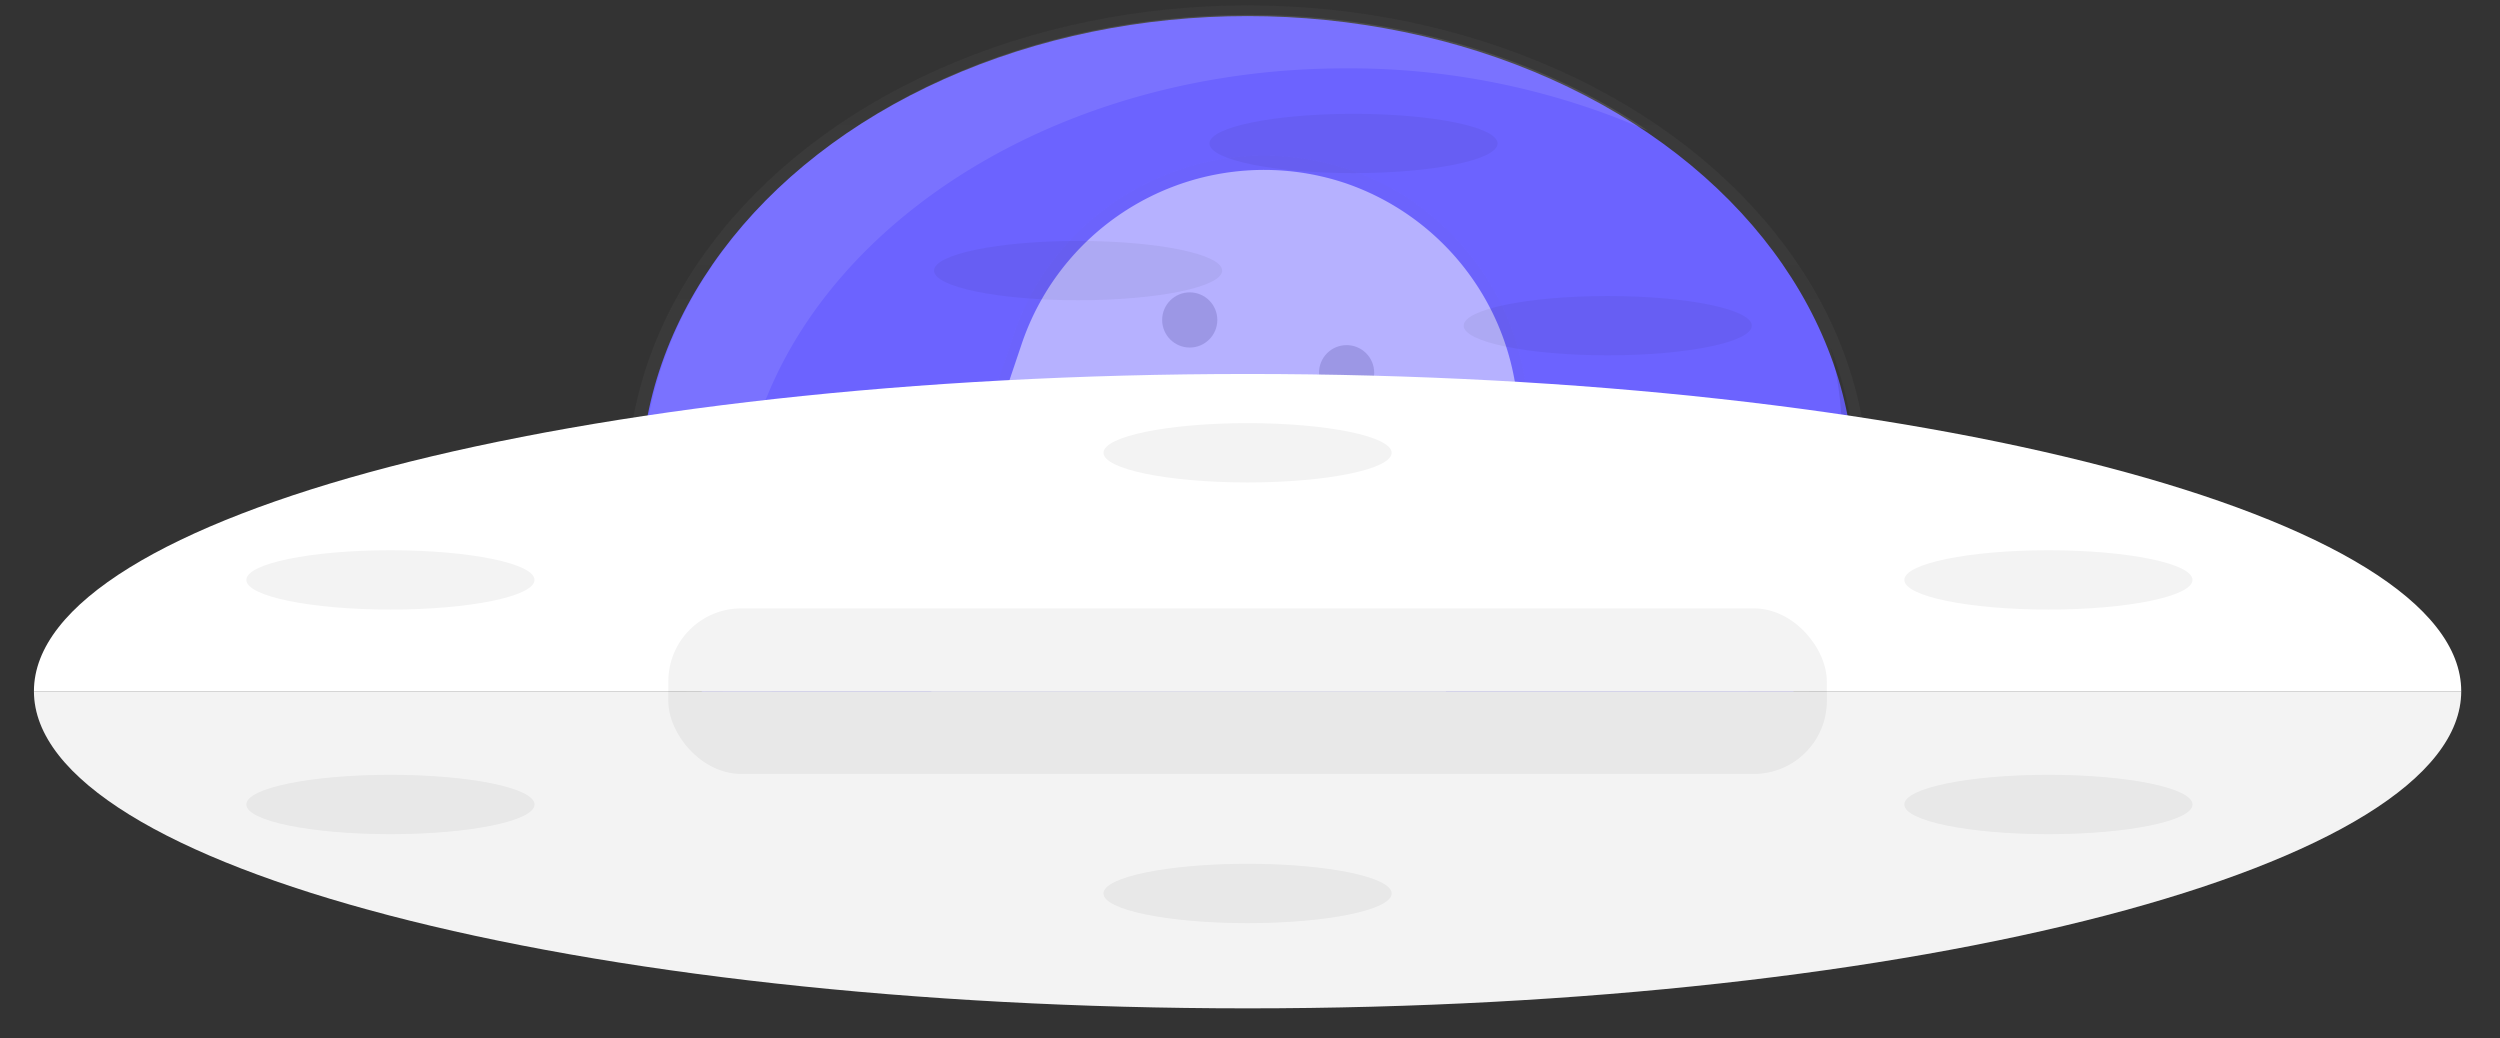 <svg height="100%" xmlns="http://www.w3.org/2000/svg" xmlns:xlink="http://www.w3.org/1999/xlink" viewBox="0 0 590 245">
 <rect x="0" y="0" width="590" height="245" fill="#333333" stroke="none"/>
 <defs>
  <linearGradient y2="0" x2="0.5" y1="1" x1="0.5" id="aba94383-0ea8-4a3d-bf3d-6bf7d0bb624b">
   <stop stop-opacity="0.25" stop-color="gray" offset="0"/>
   <stop stop-opacity="0.12" stop-color="gray" offset="0.54"/>
   <stop stop-opacity="0.1" stop-color="gray" offset="1"/>
  </linearGradient>
  <linearGradient xlink:href="#aba94383-0ea8-4a3d-bf3d-6bf7d0bb624b" gradientTransform="matrix(0.95, 0.32, -0.32, 0.95, 752.71, -1245.02)" y2="1353.95" x2="334.27" y1="1539.38" x1="334.27" id="ba3c64e7-a915-4515-a2e7-88140805555d"/>
 </defs>
 <title>Taken</title>
 <g>
  <title>background</title>
  <rect fill="none" id="canvas_background" height="247" width="592" y="-1" x="-1"/>
 </g>
 <g>
  <title>Layer 1</title>
  <g id="svg_1" opacity="0.8">
   <ellipse id="svg_2" fill="url(#aba94383-0ea8-4a3d-bf3d-6bf7d0bb624b)" ry="113.46" rx="146.46" cy="114.739" cx="294.428"/>
  </g>
  <ellipse id="svg_3" fill="#6c63ff" ry="110.94" rx="143.21" cy="114.739" cx="294.428"/>
  <path id="svg_4" opacity="0.1" fill="#fff" d="m174.368,127.069c0,-61.27 64.11,-110.94 143.2,-110.94a175.54,175.54 0 0 1 71.36,14.73c-25.17,-17 -58.1,-27.33 -94.14,-27.33c-79.09,0 -143.21,49.67 -143.21,110.94c0,41.14 28.91,77.05 71.86,96.21c-30.07,-20.34 -49.07,-50.25 -49.07,-83.61z"/>
  <g id="svg_14" opacity="0.5">
   <g id="svg_15" opacity="0.3">
    <path id="svg_16" fill="url(#ba3c64e7-a915-4515-a2e7-88140805555d)" d="m345.098,155.649l12.33,-36.59a62.66,62.66 0 0 0 -23.2,-70.89l0.1,-0.06a61.48,61.48 0 0 0 -15.79,-8l0,0l-0.17,-0.06l-0.19,-0.06l0,0a61.55,61.55 0 0 0 -16.9,-3.18a59.28,59.28 0 0 0 -6.11,0a62.32,62.32 0 0 0 -10.49,1.45c-1,0.22 -2,0.47 -2.91,0.74s-1.93,0.56 -2.88,0.87c-1.9,0.63 -3.77,1.34 -5.6,2.15c-0.92,0.4 -1.83,0.82 -2.72,1.27a61.47,61.47 0 0 0 -7.75,4.56c-0.83,0.57 -1.64,1.16 -2.44,1.76a62,62 0 0 0 -21.24,29.6l-19.38,57.65a61.86,61.86 0 0 0 -2.68,28.12c0.2,1.45 0.45,2.89 0.74,4.32s0.65,2.84 1,4.24c0.27,0.93 0.55,1.86 0.86,2.78c0.46,1.37 1,2.74 1.51,4.08c0.37,0.89 0.76,1.78 1.17,2.66c0.81,1.75 1.71,3.46 2.68,5.13s2,3.3 3.16,4.88c0.84,1.18 1.73,2.34 2.65,3.46c1.24,1.5 2.54,2.95 3.92,4.33a61.81,61.81 0 0 0 21,13.89l0,0l0,0l0.34,0.14a21.66,21.66 0 0 1 1.4,-2.17c3,-4.11 8.22,-7 13.19,-5.92c0.36,0.08 0.72,0.19 1.08,0.3c2.52,0.89 5,2.48 7.43,3.26a6.66,6.66 0 0 0 5.61,-0.07c4.86,-2.59 3.06,-10.76 7.23,-14.34a6.5,6.5 0 0 1 0.61,-0.46a1.88,1.88 0 0 1 -0.16,-0.23c3.22,-2 7.68,-0.67 11.39,0.62c4,1.41 9.22,2.36 12,-0.91c1.88,-2.24 1.74,-5.65 3.53,-8c2.08,-2.7 6,-3 9.39,-2.52l0.17,0c6.5,2.68 13.6,-1.77 13.1,-8.78c-0.59,-9.3 2.35,-18.11 3.02,-20.02z"/>
   </g>
   <path id="svg_17" fill="#fff" d="m258.638,209.639c2.92,-4 7.93,-6.8 12.73,-5.71s9.35,5.66 13.62,3.37c5.84,-3.12 1.7,-14.59 11.18,-15.44a12.44,12.44 0 0 1 5.77,1c4,1.63 10.26,3.47 13.34,-0.2c1.81,-2.16 1.68,-5.45 3.41,-7.69c2,-2.6 5.81,-2.93 9.06,-2.43l0.16,0.05c6.27,2.59 13.13,-1.71 12.64,-8.47c-0.63,-9 2.23,-17.48 2.85,-19.32l11.88,-35.31a60.38,60.38 0 0 0 -37.85,-76.29l0,0a60.38,60.38 0 0 0 -76.27,37.86l-18.73,55.53a60.39,60.39 0 0 0 34.82,75.15a21.47,21.47 0 0 1 1.39,-2.1z"/>
   <circle id="svg_18" opacity="0.2" r="6.51" cy="75.509" cx="280.778"/>
   <circle id="svg_19" opacity="0.2" r="6.51" cy="87.959" cx="317.798"/>
  </g>
  <path id="svg_20" opacity="0.1" d="m431.948,81.859a87.52,87.52 0 0 1 2.79,22c0,61.27 -64.11,110.94 -143.2,110.94c-64.73,-0.04 -119.42,-33.3 -137.11,-78.94c13.14,50.77 71,89 140.41,89c79.09,0 143.21,-49.67 143.21,-110.94a88.16,88.16 0 0 0 -6.1,-32.06z"/>
  <path id="svg_23" fill="#fff" d="m294.428,88.259c-158.18,0 -286.42,33.51 -286.42,74.86l572.84,0c0,-41.35 -128.24,-74.86 -286.42,-74.86z"/>
  <path id="svg_24" fill="#fff" d="m294.428,237.969c158.18,0 286.42,-33.51 286.42,-74.85l-572.84,0c0,41.34 128.24,74.85 286.42,74.85z"/>
  <path id="svg_25" opacity="0.05" d="m294.428,237.969c158.18,0 286.42,-33.51 286.42,-74.85l-572.84,0c0,41.34 128.24,74.85 286.42,74.85z"/>
  <rect id="svg_26" opacity="0.05" rx="17.22" height="39.06" width="273.4" y="143.579" x="157.728"/>
  <ellipse id="svg_44" opacity="0.05" ry="7" rx="34" cy="136.859" cx="92.142"/>
  <ellipse id="svg_45" opacity="0.05" ry="7" rx="34" cy="189.859" cx="92.142"/>
  <ellipse id="svg_46" opacity="0.05" ry="7" rx="34" cy="136.859" cx="483.428"/>
  <ellipse id="svg_47" opacity="0.05" ry="7" rx="34" cy="189.859" cx="483.428"/>
  <ellipse id="svg_48" opacity="0.05" ry="7" rx="34" cy="106.859" cx="294.428"/>
  <ellipse id="svg_49" opacity="0.05" ry="7" rx="34" cy="33.859" cx="319.428"/>
  <ellipse id="svg_50" opacity="0.05" ry="7" rx="34" cy="63.859" cx="254.428"/>
  <ellipse id="svg_51" opacity="0.05" ry="7" rx="34" cy="76.859" cx="379.428"/>
  <ellipse id="svg_52" opacity="0.05" ry="7" rx="34" cy="210.859" cx="294.428"/>
 </g>
</svg>
